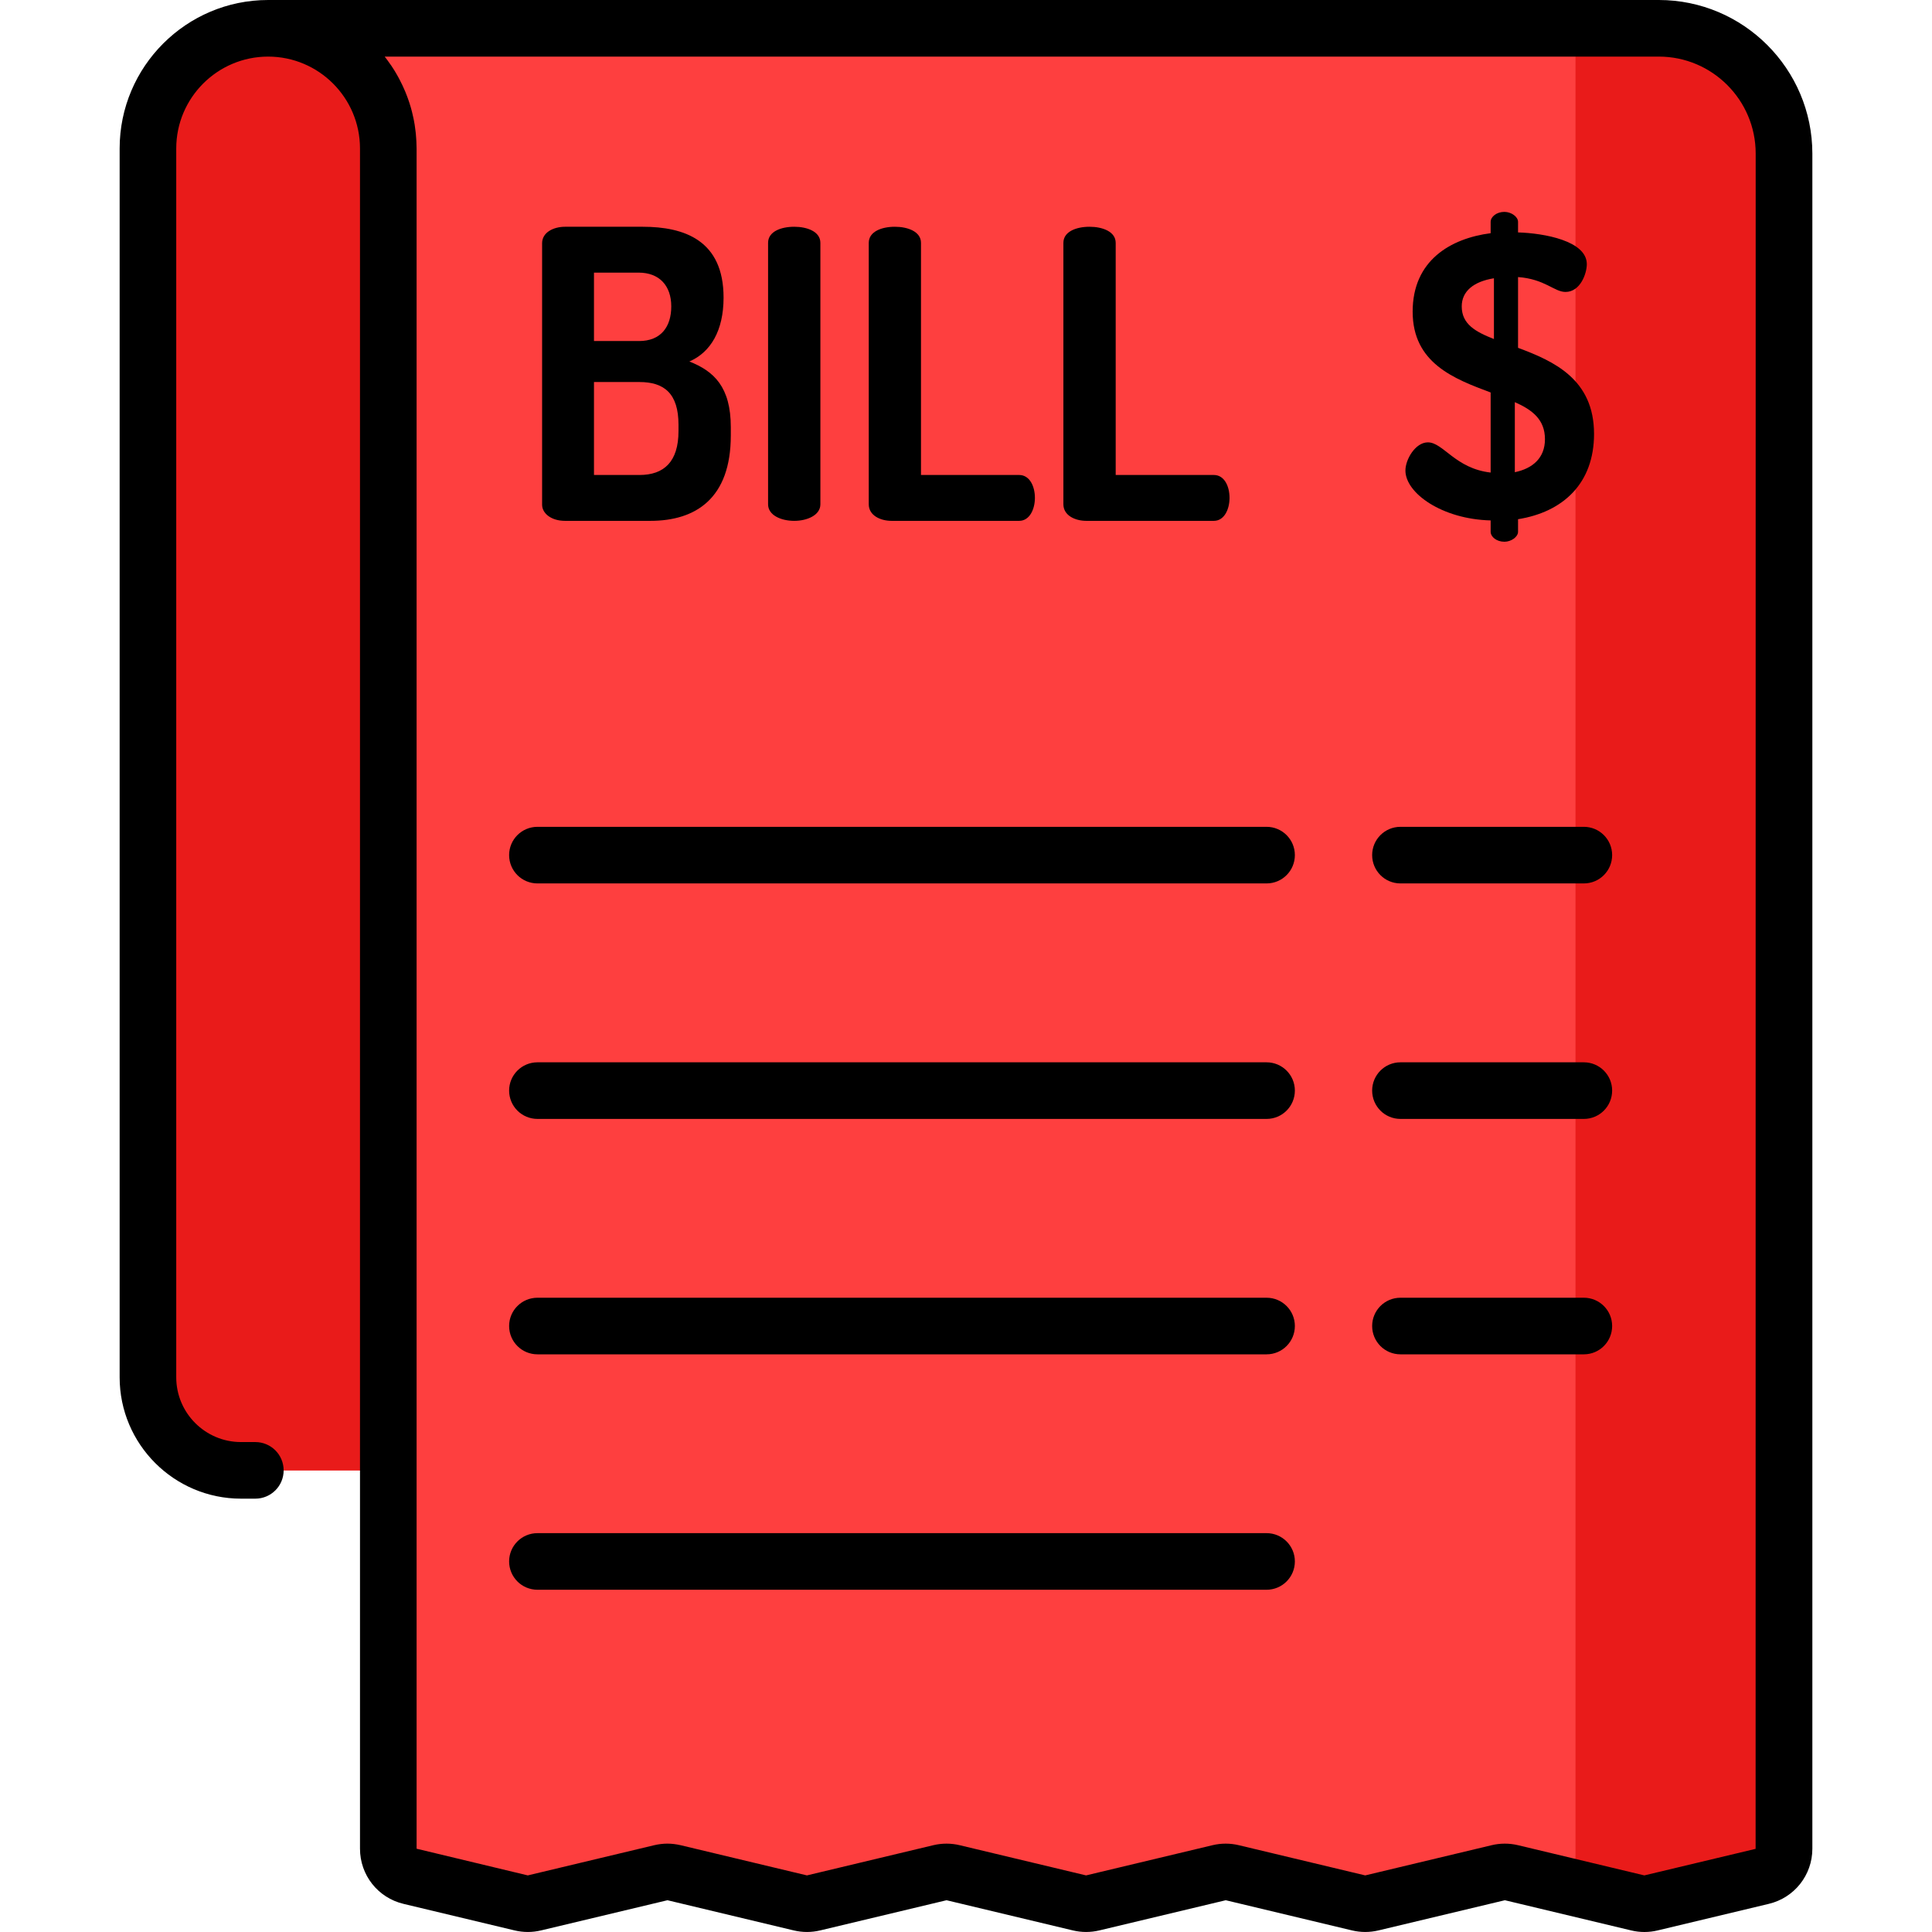 <svg width="27" height="27" viewBox="0 0 27 27" fill="none" xmlns="http://www.w3.org/2000/svg">
<path d="M23.181 0.396H22.22H5.425H3.746C2.818 0.396 2.066 1.147 2.066 2.075V19.248C2.066 19.966 2.648 20.549 3.367 20.549H5.425V25.836C5.425 26.02 5.552 26.18 5.731 26.223L7.283 26.594C7.344 26.608 7.407 26.608 7.468 26.594L9.234 26.172C9.295 26.157 9.358 26.157 9.419 26.172L11.184 26.594C11.245 26.608 11.308 26.608 11.369 26.594L13.134 26.172C13.195 26.157 13.259 26.157 13.319 26.172L15.085 26.594C15.146 26.608 15.209 26.608 15.27 26.594L17.035 26.172C17.096 26.157 17.16 26.157 17.22 26.172L18.986 26.594C19.047 26.608 19.11 26.608 19.171 26.594L20.937 26.172C20.997 26.157 21.061 26.157 21.122 26.172L22.888 26.594C22.948 26.608 23.012 26.608 23.073 26.594L24.625 26.223C24.805 26.18 24.931 26.02 24.931 25.836V2.146C24.931 1.179 24.147 0.396 23.181 0.396Z" fill="#FE3F3F"/>
<path d="M3.746 0.396C2.818 0.396 2.066 1.147 2.066 2.075V19.248C2.066 19.966 2.648 20.549 3.367 20.549H5.425V2.075C5.425 1.147 4.673 0.396 3.746 0.396Z" fill="#E91B1A"/>
<path d="M23.181 0.396H22.22H22.018V26.15L21.523 26.268L22.888 26.594C22.948 26.608 23.012 26.608 23.073 26.594L24.626 26.223C24.805 26.18 24.931 26.02 24.931 25.836V2.146C24.931 1.179 24.147 0.396 23.181 0.396Z" fill="#E91B1A"/>
<path d="M7.576 3.399C7.576 3.248 7.734 3.169 7.897 3.169H8.982C9.566 3.169 10.112 3.36 10.112 4.159C10.112 4.62 9.932 4.923 9.634 5.052C9.977 5.187 10.213 5.407 10.213 5.969V6.087C10.213 6.964 9.724 7.279 9.089 7.279H7.897C7.7 7.279 7.576 7.172 7.576 7.054V3.399H7.576ZM8.301 4.766H8.931C9.235 4.766 9.381 4.569 9.381 4.282C9.381 3.99 9.212 3.81 8.925 3.81H8.301L8.301 4.766ZM8.937 6.638C9.28 6.638 9.482 6.452 9.482 6.025V5.935C9.482 5.497 9.28 5.339 8.937 5.339H8.301V6.638H8.937Z" fill="black"/>
<path d="M10.734 3.394C10.734 3.236 10.914 3.169 11.1 3.169C11.28 3.169 11.465 3.236 11.465 3.394V7.048C11.465 7.2 11.28 7.279 11.1 7.279C10.914 7.279 10.734 7.2 10.734 7.048V3.394Z" fill="black"/>
<path d="M12.461 7.279C12.298 7.279 12.141 7.2 12.141 7.048V3.394C12.141 3.236 12.321 3.169 12.506 3.169C12.686 3.169 12.871 3.236 12.871 3.394V6.638H14.243C14.389 6.638 14.463 6.795 14.463 6.958C14.463 7.116 14.389 7.279 14.243 7.279H12.461Z" fill="black"/>
<path d="M15.182 7.279C15.019 7.279 14.861 7.2 14.861 7.048V3.394C14.861 3.236 15.041 3.169 15.227 3.169C15.407 3.169 15.592 3.236 15.592 3.394V6.638H16.964C17.11 6.638 17.183 6.795 17.183 6.958C17.183 7.116 17.11 7.279 16.964 7.279H15.182Z" fill="black"/>
<path d="M20.832 7.273C20.152 7.256 19.641 6.891 19.641 6.576C19.641 6.419 19.781 6.182 19.955 6.182C20.169 6.182 20.338 6.548 20.832 6.604V5.485C20.321 5.294 19.742 5.075 19.742 4.355C19.742 3.641 20.27 3.332 20.832 3.259V3.101C20.832 3.028 20.917 2.961 21.024 2.961C21.119 2.961 21.215 3.028 21.215 3.101V3.248C21.58 3.259 22.176 3.366 22.176 3.692C22.176 3.821 22.086 4.08 21.878 4.08C21.721 4.08 21.591 3.9 21.215 3.872V4.861C21.715 5.047 22.277 5.3 22.277 6.064C22.277 6.756 21.845 7.155 21.215 7.256V7.431C21.215 7.504 21.119 7.571 21.024 7.571C20.917 7.571 20.832 7.504 20.832 7.431V7.273ZM20.878 4.738V3.889C20.596 3.934 20.428 4.069 20.428 4.282C20.428 4.53 20.619 4.636 20.878 4.738ZM21.17 5.62V6.599C21.417 6.548 21.591 6.402 21.591 6.138C21.591 5.862 21.412 5.727 21.17 5.62Z" fill="black"/>
<path d="M17.701 11.555H7.511C7.292 11.555 7.115 11.732 7.115 11.95C7.115 12.169 7.292 12.346 7.511 12.346H17.701C17.919 12.346 18.096 12.169 18.096 11.95C18.096 11.732 17.919 11.555 17.701 11.555Z" fill="black"/>
<path d="M17.701 14.846H7.511C7.292 14.846 7.115 15.023 7.115 15.241C7.115 15.46 7.292 15.637 7.511 15.637H17.701C17.919 15.637 18.096 15.46 18.096 15.241C18.096 15.023 17.919 14.846 17.701 14.846Z" fill="black"/>
<path d="M17.701 18.136H7.511C7.292 18.136 7.115 18.313 7.115 18.531C7.115 18.75 7.292 18.927 7.511 18.927H17.701C17.919 18.927 18.096 18.75 18.096 18.531C18.096 18.313 17.919 18.136 17.701 18.136Z" fill="black"/>
<path d="M17.701 21.426H7.511C7.292 21.426 7.115 21.603 7.115 21.821C7.115 22.04 7.292 22.217 7.511 22.217H17.701C17.919 22.217 18.096 22.04 18.096 21.821C18.096 21.603 17.919 21.426 17.701 21.426Z" fill="black"/>
<path d="M22.135 11.555H19.571C19.353 11.555 19.176 11.732 19.176 11.95C19.176 12.169 19.353 12.346 19.571 12.346H22.135C22.353 12.346 22.53 12.169 22.53 11.95C22.53 11.732 22.353 11.555 22.135 11.555Z" fill="black"/>
<path d="M22.135 14.846H19.571C19.353 14.846 19.176 15.023 19.176 15.241C19.176 15.46 19.353 15.637 19.571 15.637H22.135C22.353 15.637 22.53 15.46 22.53 15.241C22.53 15.023 22.353 14.846 22.135 14.846Z" fill="black"/>
<path d="M22.135 18.136H19.571C19.353 18.136 19.176 18.313 19.176 18.531C19.176 18.75 19.353 18.927 19.571 18.927H22.135C22.353 18.927 22.53 18.75 22.53 18.531C22.53 18.313 22.353 18.136 22.135 18.136Z" fill="black"/>
<path d="M23.182 0H3.747C2.603 0 1.672 0.931 1.672 2.075V19.248C1.672 20.183 2.433 20.944 3.368 20.944H3.568C3.787 20.944 3.964 20.767 3.964 20.549C3.964 20.33 3.787 20.153 3.568 20.153H3.368C2.869 20.153 2.463 19.747 2.463 19.248V2.075C2.463 1.367 3.039 0.791 3.747 0.791C4.455 0.791 5.031 1.367 5.031 2.075V25.836C5.031 26.204 5.281 26.522 5.64 26.607L7.192 26.978C7.313 27.007 7.44 27.007 7.561 26.978L9.328 26.556L11.093 26.978C11.214 27.007 11.341 27.007 11.462 26.978L13.228 26.556L14.994 26.978C15.115 27.007 15.242 27.007 15.363 26.978L17.13 26.556L18.895 26.978C19.016 27.007 19.143 27.007 19.264 26.978L21.031 26.556L22.796 26.978C22.857 26.993 22.919 27 22.981 27C23.043 27 23.105 26.993 23.166 26.978L24.718 26.607C25.077 26.522 25.328 26.204 25.328 25.836V2.146C25.327 0.963 24.365 0 23.182 0ZM24.535 25.838L22.98 26.209L21.215 25.787C21.094 25.758 20.966 25.758 20.846 25.787L19.079 26.209L17.313 25.787C17.193 25.758 17.065 25.758 16.945 25.787L15.178 26.209L13.412 25.787C13.291 25.758 13.164 25.758 13.043 25.787L11.277 26.209L9.512 25.787C9.451 25.773 9.389 25.765 9.327 25.765C9.265 25.765 9.203 25.773 9.143 25.787L7.376 26.209L5.822 25.836V2.075C5.822 2.042 5.821 2.009 5.819 1.976C5.819 1.965 5.818 1.954 5.817 1.944C5.816 1.921 5.814 1.899 5.812 1.877C5.811 1.865 5.81 1.853 5.808 1.84C5.806 1.82 5.803 1.799 5.8 1.779C5.799 1.767 5.797 1.754 5.795 1.742C5.791 1.722 5.788 1.701 5.784 1.681C5.782 1.669 5.78 1.658 5.777 1.647C5.772 1.623 5.767 1.6 5.761 1.577C5.759 1.569 5.757 1.561 5.755 1.553C5.747 1.522 5.739 1.492 5.729 1.462C5.727 1.454 5.724 1.447 5.722 1.439C5.715 1.417 5.707 1.394 5.699 1.372C5.695 1.361 5.691 1.35 5.687 1.34C5.68 1.321 5.672 1.302 5.665 1.284C5.66 1.272 5.655 1.261 5.65 1.25C5.642 1.232 5.634 1.214 5.626 1.196C5.621 1.185 5.616 1.174 5.61 1.164C5.601 1.145 5.592 1.126 5.582 1.108C5.577 1.099 5.572 1.089 5.567 1.08C5.553 1.055 5.539 1.029 5.524 1.005C5.523 1.003 5.522 1.001 5.521 0.999C5.505 0.973 5.488 0.947 5.471 0.921C5.465 0.913 5.459 0.905 5.453 0.896C5.441 0.879 5.429 0.862 5.417 0.845C5.41 0.836 5.403 0.826 5.396 0.817C5.389 0.808 5.382 0.8 5.376 0.791H23.182C23.929 0.791 24.536 1.399 24.536 2.146L24.535 25.838Z" fill="black"/>
</svg>
